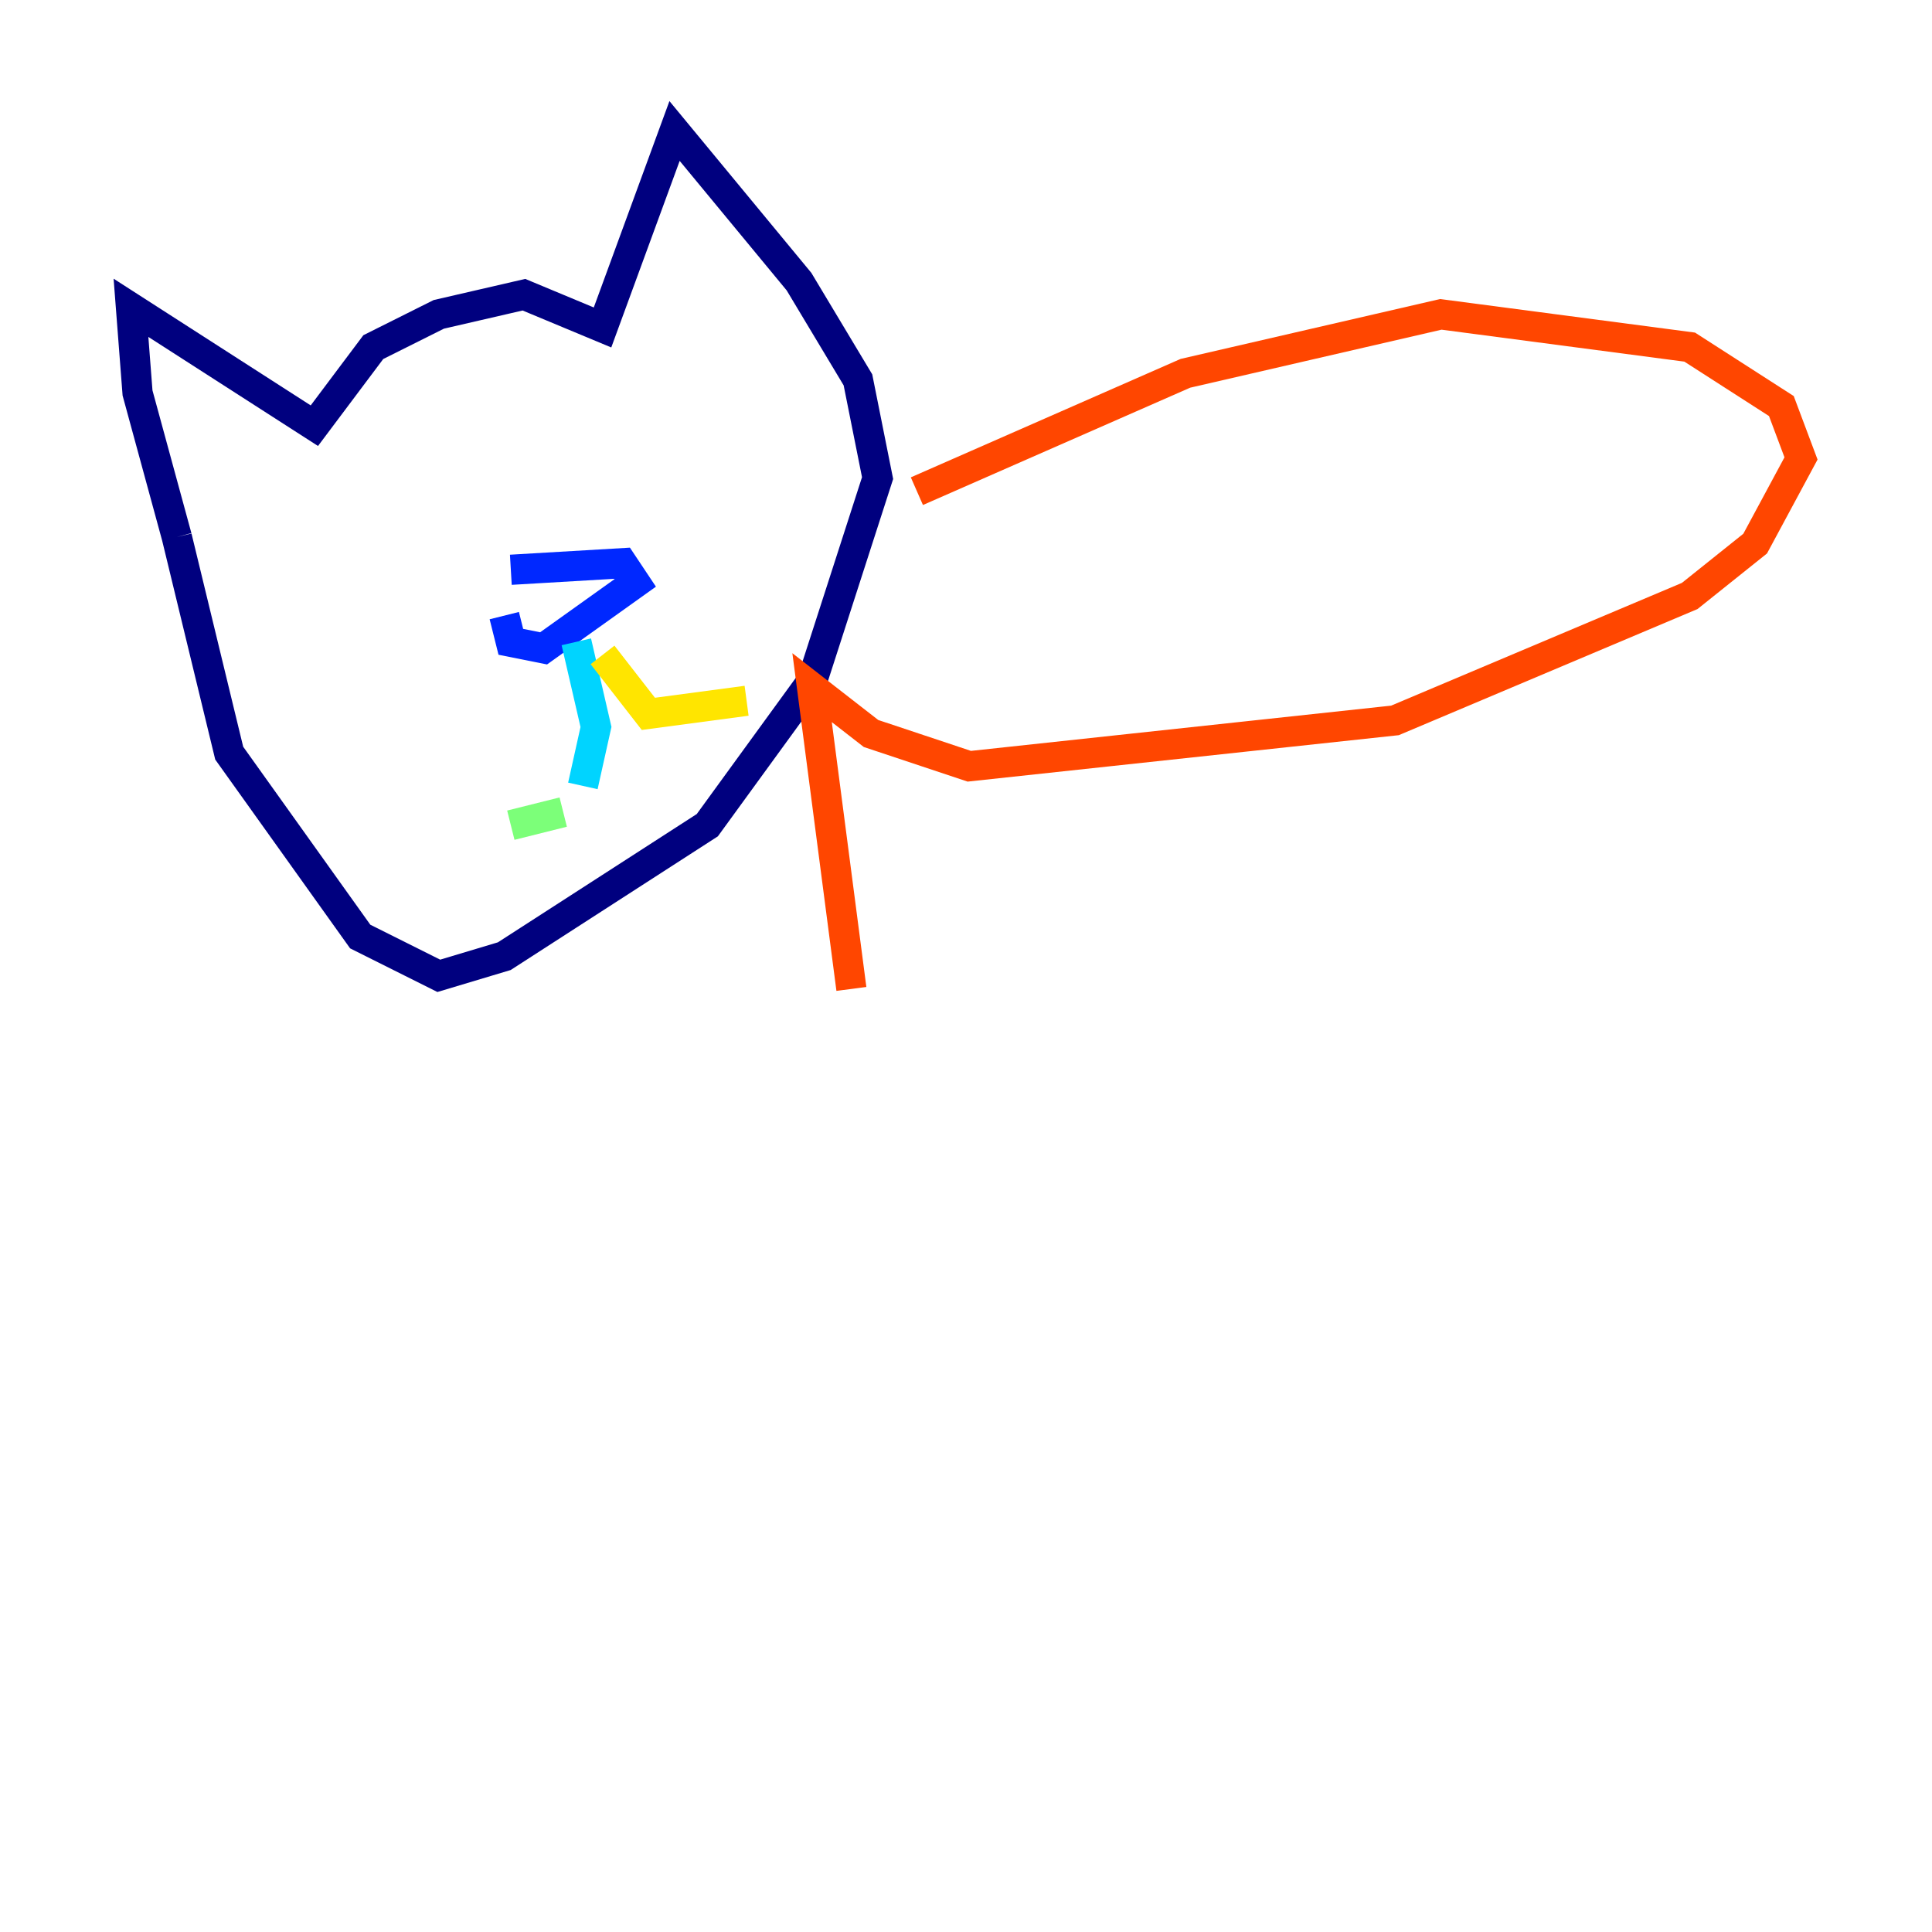 <?xml version="1.0" encoding="utf-8" ?>
<svg baseProfile="tiny" height="128" version="1.2" viewBox="0,0,128,128" width="128" xmlns="http://www.w3.org/2000/svg" xmlns:ev="http://www.w3.org/2001/xml-events" xmlns:xlink="http://www.w3.org/1999/xlink"><defs /><polyline fill="none" points="11.715,35.58 9.112,26.034 8.678,20.393 20.827,28.203 24.732,22.997 29.071,20.827 34.712,19.525 39.919,21.695 44.691,8.678 52.936,18.658 56.841,25.166 58.142,31.675 53.803,45.125 46.861,54.671 33.41,63.349 29.071,64.651 23.864,62.047 15.186,49.898 11.715,35.58" stroke="#00007f" stroke-width="2" /><polyline fill="none" points="33.844,37.749 41.22,37.315 42.088,38.617 36.014,42.956 33.844,42.522 33.41,40.786" stroke="#0028ff" stroke-width="2" /><polyline fill="none" points="38.183,42.522 39.485,48.163 38.617,52.068" stroke="#00d4ff" stroke-width="2" /><polyline fill="none" points="37.315,53.803 33.844,54.671" stroke="#7cff79" stroke-width="2" /><polyline fill="none" points="39.919,43.39 42.956,47.295 49.464,46.427" stroke="#ffe500" stroke-width="2" /><polyline fill="none" points="60.746,32.542 78.536,24.732 95.458,20.827 111.946,22.997 118.02,26.902 119.322,30.373 116.285,36.014 111.946,39.485 92.42,47.729 64.217,50.766 57.709,48.597 53.803,45.559 56.407,65.519" stroke="#ff4600" stroke-width="2" /><polyline fill="none" points="81.139,51.634 81.139,51.634" stroke="#7f0000" stroke-width="2" /></svg>